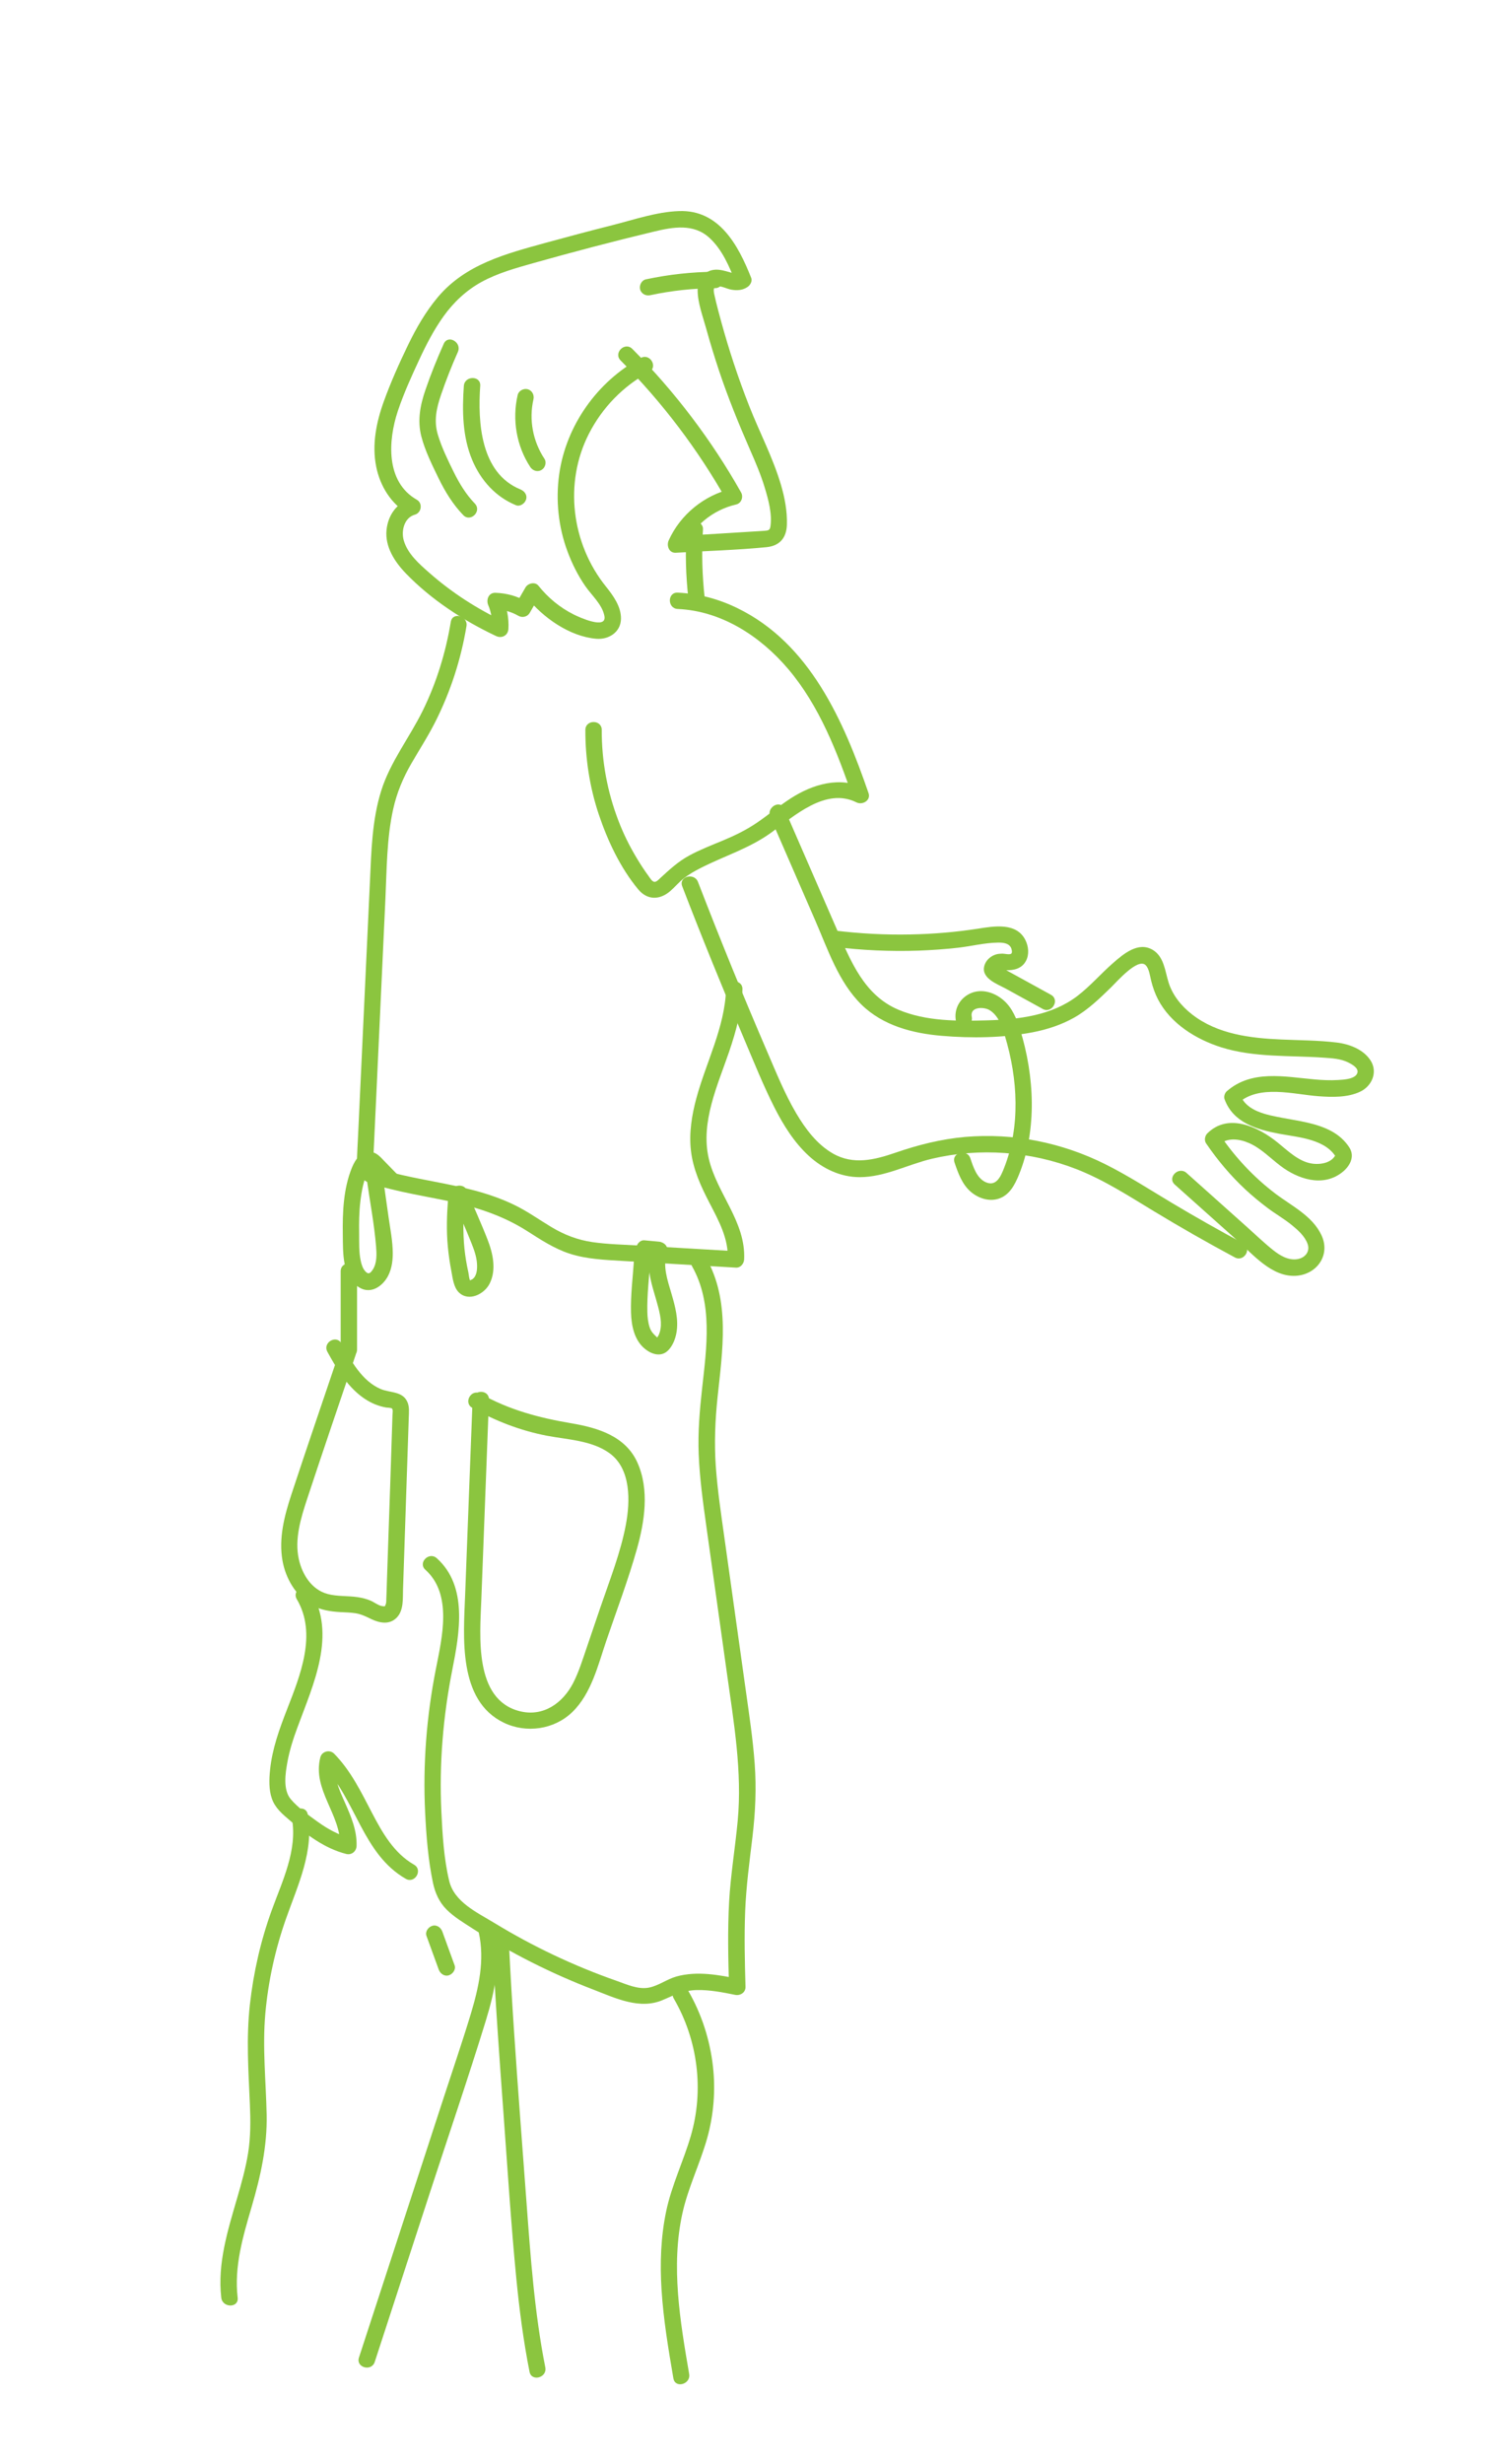 <?xml version="1.0" encoding="utf-8"?>
<!-- Generator: Adobe Illustrator 27.0.0, SVG Export Plug-In . SVG Version: 6.00 Build 0)  -->
<svg version="1.1" id="Layer_1" xmlns="http://www.w3.org/2000/svg" xmlns:xlink="http://www.w3.org/1999/xlink" x="0px" y="0px"
	 viewBox="0 0 272 451" style="enable-background:new 0 0 272 451;" xml:space="preserve">
<style type="text/css">
	.st0{fill:#8BC53F;}
</style>
<g>
	<g>
		<path class="st0" d="M72.61,214.78c-0.75-0.77-1.5-1.54-2.25-2.31c-0.61-0.63-1.23-1.36-2.12-1.59c-1.97-0.5-3.17,1.32-3.8,2.88
			c-1.55,3.85-1.71,8.12-1.65,12.22c0.05,3.25-0.18,7.82,3.1,9.71c1.85,1.07,3.73,0.02,4.83-1.57c0.95-1.38,1.23-3.12,1.22-4.77
			c-0.01-2.22-0.47-4.46-0.78-6.65c-0.36-2.57-0.73-5.14-1.09-7.71c-0.11-0.81-1.13-1.24-1.85-1.05c-0.87,0.23-1.16,1.05-1.05,1.85
			c0.58,4.08,1.37,8.19,1.71,12.3c0.11,1.38,0.2,3.07-0.6,4.28c-0.39,0.59-0.75,0.98-1.33,0.36c-0.5-0.53-0.72-1.24-0.87-1.93
			c-0.36-1.62-0.28-3.36-0.3-5.01c-0.03-1.98-0.01-3.97,0.23-5.93c0.22-1.83,0.58-3.91,1.44-5.55c0.11-0.22,0.23-0.36,0.38-0.54
			c-0.42-0.02-0.47,0.06-0.16,0.26c0.19,0.19,0.37,0.39,0.56,0.58c0.75,0.77,1.5,1.54,2.25,2.31
			C71.83,218.29,73.95,216.17,72.61,214.78L72.61,214.78z"/>
	</g>
</g>
<g>
	<g>
		<path class="st0" d="M82.07,219.42c-0.22,2.93-0.32,5.84-0.04,8.77c0.14,1.47,0.35,2.94,0.63,4.39c0.25,1.29,0.4,3.01,1.39,3.97
			c1.81,1.76,4.67,0.32,5.64-1.63c1.27-2.52,0.59-5.53-0.38-8.02c-1.2-3.09-2.59-6.12-3.89-9.17c-0.32-0.75-1.42-0.91-2.05-0.54
			c-0.77,0.45-0.86,1.3-0.54,2.05c1.16,2.72,2.39,5.43,3.48,8.18c0.49,1.22,0.98,2.54,1.06,3.87c0.06,0.94,0,2.24-0.84,2.84
			c-0.15,0.11-0.56,0.17-0.36,0.3c-0.22-0.13-0.32-1.25-0.38-1.54c-0.32-1.44-0.57-2.9-0.72-4.38c-0.31-3.04-0.21-6.05,0.01-9.09
			C85.21,217.5,82.21,217.51,82.07,219.42L82.07,219.42z"/>
	</g>
</g>
<g>
	<g>
		<path class="st0" d="M116.12,230.64c-0.21,3.17-0.63,6.41-0.54,9.59c0.07,2.42,0.6,5.1,2.6,6.69c1.18,0.94,2.83,1.48,4.09,0.34
			c0.88-0.8,1.41-2.12,1.62-3.27c0.45-2.44-0.22-4.88-0.9-7.21c-0.72-2.45-1.67-5.09-0.82-7.62c0.34-1-0.54-1.81-1.45-1.9
			c-0.89-0.08-1.79-0.17-2.68-0.25c-0.81-0.08-1.5,0.74-1.5,1.5c0,0.87,0.69,1.42,1.5,1.5c0.89,0.08,1.79,0.17,2.68,0.25
			c-0.48-0.63-0.96-1.27-1.45-1.9c-1.41,4.2,0.87,8.31,1.63,12.38c0.15,0.79,0.22,1.64,0.09,2.44c-0.06,0.41-0.18,0.83-0.36,1.21
			c-0.08,0.17-0.26,0.36-0.3,0.54c0.04-0.19,0.4,0.22,0.04-0.13c-0.62-0.61-1.11-1.02-1.39-1.9c-0.29-0.91-0.39-1.86-0.41-2.81
			c-0.07-3.15,0.34-6.33,0.54-9.47C119.25,228.71,116.25,228.72,116.12,230.64L116.12,230.64z"/>
	</g>
</g>
<g>
	<g>
		<path class="st0" d="M59.97,247.42c1.44,2.62,3.02,5.31,5.25,7.35c1.04,0.95,2.2,1.74,3.51,2.27c0.65,0.26,1.3,0.45,1.99,0.57
			c0.22,0.04,0.91,0.03,1.08,0.19c0.23,0.23,0.09,0.89,0.09,1.19c-0.25,8.25-0.55,16.5-0.83,24.76c-0.07,1.98-0.13,3.96-0.2,5.94
			c-0.03,0.99-0.05,1.98-0.1,2.97c-0.01,0.29,0.01,0.64-0.09,0.92c-0.19,0.51-0.13,0.44-0.65,0.38c-0.7-0.09-1.47-0.71-2.12-0.99
			c-0.77-0.33-1.56-0.52-2.39-0.65c-1.82-0.27-3.72-0.1-5.5-0.58c-2.93-0.78-4.66-3.57-5.28-6.38c-0.81-3.67,0.38-7.52,1.52-10.99
			c2.9-8.81,5.92-17.59,8.89-26.38c0.62-1.83-2.28-2.62-2.89-0.8c-2.96,8.79-5.99,17.56-8.89,26.38c-1.27,3.87-2.34,7.96-1.62,12.06
			c0.57,3.22,2.41,6.43,5.29,8.1c1.63,0.95,3.47,1.22,5.33,1.33c0.92,0.06,1.86,0.06,2.78,0.21c1.05,0.17,1.9,0.6,2.85,1.06
			c1.57,0.75,3.39,1.1,4.72-0.31c1.24-1.32,1.06-3.42,1.11-5.09c0.31-9.16,0.61-18.32,0.92-27.48c0.04-1.32,0.09-2.64,0.13-3.96
			c0.03-0.96,0.15-1.99-0.25-2.89c-0.89-2.02-3.19-1.64-4.91-2.38c-3.43-1.47-5.45-5.2-7.15-8.31
			C61.63,244.21,59.04,245.72,59.97,247.42L59.97,247.42z"/>
	</g>
</g>
<g>
	<g>
		<path class="st0" d="M86.5,257.67c4.24,2.41,8.85,4.18,13.64,5.1c3.81,0.73,8.24,0.85,11.5,3.2c3.98,2.88,3.8,8.83,2.99,13.13
			c-0.97,5.12-2.94,10.06-4.62,14.98c-0.88,2.58-1.76,5.15-2.63,7.73c-0.72,2.1-1.38,4.25-2.4,6.23c-1.91,3.7-5.5,6.24-9.8,5.15
			c-8.4-2.12-7.27-13.84-7.02-20.36c0.47-12.21,0.93-24.43,1.4-36.64c0.07-1.93-2.93-1.93-3,0c-0.45,11.88-0.91,23.77-1.36,35.65
			c-0.29,7.72-1.38,19.39,7.08,23.46c4.13,1.99,9.23,1.26,12.54-1.94c3.51-3.39,4.73-8.64,6.25-13.1
			c1.89-5.54,3.98-11.05,5.57-16.68c1.43-5.05,2.34-10.91,0.12-15.87c-2.17-4.87-7.27-6.39-12.11-7.21c-5.89-1-11.4-2.44-16.64-5.42
			C86.33,254.13,84.82,256.72,86.5,257.67L86.5,257.67z"/>
	</g>
</g>
<g>
	<g>
		<path class="st0" d="M62.4,232.68c0,4.77,0,9.53,0,14.3c0,1.93,3,1.93,3,0c0-4.77,0-9.53,0-14.3
			C65.4,230.75,62.4,230.75,62.4,232.68L62.4,232.68z"/>
	</g>
</g>
<g>
	<g>
		<path class="st0" d="M54.37,292.71c3.76,6.36,0.59,14.01-1.83,20.24c-1.38,3.55-2.68,7.14-3.07,10.95
			c-0.18,1.72-0.25,3.65,0.33,5.3c0.59,1.7,1.91,2.81,3.24,3.94c3.1,2.63,6.37,5.16,10.37,6.18c0.97,0.25,1.86-0.46,1.9-1.45
			c0.1-2.82-1-5.39-2.12-7.92c-1.04-2.35-2.28-4.91-1.6-7.52c-0.84,0.22-1.67,0.44-2.51,0.66c6.12,6.19,7.29,16.22,15.24,20.78
			c1.68,0.96,3.19-1.63,1.51-2.59c-3.68-2.11-5.79-5.84-7.7-9.49c-1.99-3.81-3.88-7.73-6.94-10.83c-0.79-0.79-2.22-0.43-2.51,0.66
			c-1.54,5.97,3.82,10.48,3.61,16.24c0.63-0.48,1.27-0.96,1.9-1.45c-2.22-0.57-4.17-1.66-6.02-2.99c-1.65-1.19-3.59-2.56-4.91-4.12
			c-1.46-1.72-0.99-4.73-0.62-6.78c0.4-2.21,1.1-4.36,1.88-6.46c2.88-7.82,7.17-16.86,2.42-24.88
			C55.97,289.53,53.38,291.04,54.37,292.71L54.37,292.71z"/>
	</g>
</g>
<g>
	<g>
		<path class="st0" d="M77.92,287.31c4.99,4.49,3.05,12.41,1.92,18.15c-1.71,8.64-2.4,17.47-1.97,26.27
			c0.21,4.28,0.55,8.69,1.44,12.9c0.39,1.84,1.15,3.53,2.49,4.87c1.37,1.37,3.11,2.4,4.73,3.45c6.98,4.49,14.43,8.24,22.18,11.21
			c4.05,1.56,8.52,3.75,12.79,1.85c2.08-0.93,3.87-1.74,6.19-1.78c2.35-0.04,4.66,0.41,6.96,0.88c0.92,0.19,1.93-0.42,1.9-1.45
			c-0.13-4.63-0.24-9.26-0.06-13.89c0.18-4.57,0.8-9.08,1.34-13.62c0.53-4.46,0.73-8.88,0.4-13.36c-0.33-4.54-1.02-9.05-1.65-13.56
			c-1.28-9.16-2.57-18.32-3.85-27.47c-0.62-4.44-1.3-8.89-1.62-13.37c-0.3-4.24-0.12-8.43,0.32-12.65
			c0.9-8.53,2.36-17.65-2.08-25.49c-0.95-1.68-3.54-0.17-2.59,1.51c3.84,6.78,2.67,14.89,1.85,22.28c-0.45,4.06-0.8,8.1-0.63,12.18
			c0.18,4.41,0.79,8.79,1.4,13.16c1.26,8.99,2.52,17.98,3.78,26.97c1.25,8.93,2.8,17.87,1.96,26.91c-0.46,4.94-1.29,9.83-1.57,14.78
			c-0.29,5.2-0.17,10.42-0.02,15.63c0.63-0.48,1.27-0.96,1.9-1.45c-3.76-0.76-7.74-1.52-11.53-0.47c-1.75,0.49-3.29,1.7-5.07,2.04
			c-1.97,0.38-4.1-0.62-5.93-1.26c-7.81-2.73-15.31-6.29-22.37-10.59c-3.15-1.92-7.31-3.8-8.25-7.67
			c-0.99-4.11-1.24-8.54-1.44-12.76c-0.41-8.71,0.32-17.38,2.01-25.93c1.32-6.66,2.88-15.23-2.83-20.37
			C78.61,283.9,76.48,286.02,77.92,287.31L77.92,287.31z"/>
	</g>
</g>
<g>
	<g>
		<path class="st0" d="M82.57,113.82c-0.93,5.61-2.61,11.1-5.12,16.21c-2.43,4.96-5.95,9.37-7.62,14.68
			c-1.69,5.36-1.81,11.07-2.07,16.64c-0.29,6.21-0.58,12.41-0.87,18.62c-0.29,6.21-0.58,12.41-0.87,18.62
			c-0.14,3.06-0.28,6.12-0.43,9.19c-0.07,1.49-0.16,2.98-0.21,4.47c-0.04,1.22,0.08,2.52,0.98,3.44c0.83,0.84,2.11,1.11,3.2,1.42
			c1.31,0.37,2.64,0.69,3.97,0.99c2.6,0.57,5.22,1.04,7.83,1.57c5.42,1.11,10.49,2.65,15.19,5.64c2.5,1.59,4.97,3.23,7.81,4.15
			c3.1,1,6.4,1.13,9.62,1.32c6.94,0.41,13.88,0.82,20.82,1.23c0.84,0.05,1.46-0.73,1.5-1.5c0.33-6.94-5.04-12.09-6.5-18.56
			c-1.49-6.62,1.65-13.32,3.75-19.46c1.26-3.7,2.3-7.48,2.44-11.41c0.07-1.93-2.93-1.93-3,0c-0.24,6.96-3.63,13.27-5.43,19.89
			c-0.85,3.13-1.38,6.42-1,9.66c0.4,3.39,1.78,6.42,3.34,9.43c1.7,3.28,3.58,6.63,3.4,10.45c0.5-0.5,1-1,1.5-1.5
			c-5.88-0.35-11.76-0.69-17.64-1.04c-2.87-0.17-5.78-0.22-8.63-0.63c-2.74-0.4-5.18-1.34-7.54-2.76c-2.29-1.37-4.46-2.94-6.87-4.09
			c-2.29-1.1-4.7-1.93-7.16-2.59c-5-1.34-10.15-2-15.16-3.28c-0.62-0.16-1.25-0.33-1.87-0.51c-0.4-0.12-1.2-0.19-1.46-0.53
			c-0.27-0.36-0.11-1.17-0.09-1.57c0.04-0.83,0.08-1.66,0.12-2.48c0.14-2.98,0.28-5.96,0.42-8.94c0.28-5.96,0.55-11.92,0.83-17.88
			c0.28-6.04,0.56-12.08,0.84-18.12c0.26-5.49,0.23-11.12,1.43-16.51c0.66-2.97,1.79-5.68,3.31-8.31c1.51-2.61,3.14-5.12,4.49-7.82
			c2.73-5.46,4.62-11.3,5.62-17.33C85.77,112.73,82.88,111.91,82.57,113.82L82.57,113.82z"/>
	</g>
</g>
<g>
	<g>
		<path class="st0" d="M124.96,162.22c3.63,9.41,7.43,18.75,11.38,28.04c1.78,4.18,3.47,8.43,5.53,12.48
			c1.63,3.2,3.61,6.38,6.28,8.82c2.57,2.35,5.8,3.89,9.32,3.89c4.59,0,8.85-2.34,13.24-3.37c8.75-2.06,18.08-1.36,26.45,1.9
			c5.01,1.95,9.57,4.91,14.15,7.68c4.88,2.96,9.84,5.78,14.87,8.48c1.7,0.91,3.22-1.67,1.51-2.59c-4.38-2.36-8.71-4.8-12.98-7.35
			c-4.06-2.42-8.03-5.01-12.26-7.12c-7.93-3.96-16.82-5.76-25.68-4.99c-4.41,0.39-8.6,1.45-12.77,2.89
			c-3.81,1.31-7.7,2.27-11.41,0.16c-2.95-1.68-5.07-4.53-6.77-7.41c-2.09-3.55-3.63-7.39-5.26-11.16
			c-4.44-10.3-8.67-20.68-12.71-31.14C127.17,159.64,124.26,160.41,124.96,162.22L124.96,162.22z"/>
	</g>
</g>
<g>
	<g>
		<path class="st0" d="M215.18,216.81c3.82,3.41,7.63,6.82,11.45,10.23c2.93,2.62,6.34,6.69,10.67,6.47
			c3.87-0.2,6.45-3.77,4.76-7.41c-1.66-3.58-5.52-5.4-8.5-7.67c-3.91-2.97-7.32-6.61-10.08-10.67c-0.08,0.61-0.16,1.21-0.23,1.82
			c1.48-1.47,3.79-1.14,5.55-0.36c2.17,0.95,3.89,2.76,5.75,4.17c3.15,2.39,7.63,3.91,11.15,1.28c1.49-1.11,2.55-2.92,1.46-4.64
			c-0.81-1.27-1.96-2.28-3.29-3c-2.77-1.49-5.97-1.86-9.01-2.44c-2.75-0.53-6.56-1.17-7.67-4.17c-0.13,0.49-0.26,0.97-0.39,1.46
			c3.9-3.43,10.1-1.58,14.72-1.24c2.48,0.18,5.31,0.26,7.61-0.83c2.16-1.02,3.27-3.58,1.92-5.7c-1.31-2.05-3.9-3.02-6.21-3.3
			c-3.35-0.41-6.73-0.4-10.09-0.55c-5.73-0.25-11.73-0.96-16.4-4.59c-1.92-1.49-3.56-3.48-4.3-5.83c-0.65-2.06-0.83-4.72-2.88-5.97
			c-2.67-1.62-5.41,0.74-7.34,2.43c-2.21,1.93-4.14,4.19-6.48,5.98c-4.7,3.6-10.75,4.31-16.49,4.47c-5.41,0.15-11.22,0.2-16.29-1.94
			c-6.31-2.66-8.77-8.94-11.33-14.81c-3.19-7.33-6.38-14.65-9.57-21.98c-0.77-1.77-3.35-0.24-2.59,1.51
			c2.76,6.33,5.52,12.67,8.27,19c2.29,5.26,4.26,11.26,8.46,15.36c3.92,3.83,9.34,5.24,14.66,5.69c5.47,0.47,11.26,0.39,16.66-0.64
			c2.67-0.51,5.29-1.37,7.66-2.71c2.54-1.45,4.64-3.5,6.72-5.52c1.02-0.99,4.9-5.47,6.33-4.06c0.65,0.64,0.8,2.01,1.01,2.84
			c0.3,1.2,0.7,2.35,1.27,3.45c2.31,4.41,6.92,7.27,11.55,8.74c6.05,1.91,12.53,1.46,18.78,1.9c1.54,0.11,3.12,0.18,4.53,0.89
			c0.65,0.33,1.96,1.03,1.63,1.94c-0.4,1.12-2.56,1.2-3.52,1.26c-1.44,0.09-2.89,0.02-4.32-0.11c-5.5-0.49-11.52-1.82-16.08,2.18
			c-0.37,0.32-0.56,0.99-0.39,1.46c1.59,4.3,5.92,5.54,10.03,6.31c3.59,0.68,8.71,0.96,10.59,4.65c-0.05-0.39-0.1-0.77-0.15-1.16
			c-0.56,1.82-2.85,2.22-4.5,1.96c-2.45-0.39-4.42-2.38-6.28-3.87c-3.51-2.83-9-5.47-12.85-1.65c-0.45,0.44-0.6,1.28-0.23,1.82
			c2.08,3.05,4.46,5.89,7.16,8.41c1.32,1.23,2.72,2.38,4.16,3.46c1.43,1.07,2.99,1.96,4.37,3.08c1.13,0.92,2.41,2.05,2.91,3.47
			c0.5,1.41-0.49,2.56-1.88,2.78c-1.68,0.26-3.23-0.69-4.49-1.7c-1.64-1.31-3.17-2.79-4.74-4.19c-3.69-3.3-7.39-6.6-11.08-9.9
			C215.87,213.41,213.74,215.52,215.18,216.81L215.18,216.81z"/>
	</g>
</g>
<g>
	<g>
		<path class="st0" d="M152.77,173.3c5.13,0.63,10.3,0.87,15.47,0.69c2.42-0.09,4.84-0.26,7.24-0.53c2.41-0.27,4.87-0.91,7.29-0.94
			c0.83-0.01,1.88,0.05,2.36,0.84c0.19,0.31,0.32,0.99,0.11,1.17c-0.3,0.27-1.27,0-1.64,0.01c-0.39,0.01-0.79,0.03-1.16,0.14
			c-0.91,0.27-1.74,0.96-2.07,1.86c-0.9,2.45,2.22,3.52,3.86,4.41c2.25,1.24,4.5,2.47,6.75,3.71c1.69,0.93,3.21-1.66,1.51-2.59
			c-1.83-1.01-3.66-2.01-5.49-3.02c-0.84-0.46-1.69-0.93-2.53-1.39c-0.12-0.07-1.21-0.75-1.27-0.7c-0.2,0.17,0.17,0.55,0.23,0.58
			c0.16,0.08,0.63,0.02,0.82,0.03c1.48,0.06,2.93-0.3,3.67-1.7c0.62-1.17,0.48-2.63-0.09-3.79c-1.62-3.29-5.74-2.57-8.68-2.11
			c-4.09,0.64-8.24,0.98-12.38,1.06c-4.68,0.1-9.37-0.16-14.01-0.73C150.85,170.06,150.87,173.07,152.77,173.3L152.77,173.3z"/>
	</g>
</g>
<g>
	<g>
		<path class="st0" d="M177.99,186.09c-0.37-1.87,2.21-1.83,3.23-1.23c1.66,0.99,2.32,3.02,2.85,4.76c1.19,3.95,1.9,8.04,1.94,12.17
			c0.04,4.09-0.59,8.18-2.1,11.99c-0.57,1.45-1.39,3.43-3.3,2.62c-1.7-0.72-2.34-2.82-2.88-4.41c-0.62-1.82-3.52-1.04-2.89,0.8
			c0.65,1.91,1.38,3.96,2.95,5.32c1.39,1.2,3.36,1.87,5.16,1.27c1.99-0.66,2.95-2.58,3.69-4.39c0.85-2.09,1.45-4.26,1.83-6.49
			c0.75-4.47,0.65-8.99-0.07-13.46c-0.36-2.23-0.88-4.45-1.56-6.61c-0.62-1.96-1.44-3.99-3.03-5.36c-1.65-1.43-4.02-2.2-6.1-1.24
			c-1.97,0.91-3.03,2.94-2.61,5.06C175.47,188.78,178.37,187.98,177.99,186.09L177.99,186.09z"/>
	</g>
</g>
<g>
	<g>
		<path class="st0" d="M124.14,111.46c8.03,0.35,15.16,5.01,20.24,11c5.72,6.75,8.98,15.23,11.83,23.5c0.73-0.56,1.47-1.13,2.2-1.69
			c-4.52-2.25-9.57-0.74-13.59,1.86c-2.13,1.38-4.08,3.02-6.18,4.45c-1.94,1.32-4.03,2.34-6.19,3.24c-2.07,0.86-4.18,1.67-6.16,2.74
			c-2.08,1.12-3.65,2.59-5.36,4.16c-0.26,0.24-0.69,0.73-1.09,0.68c-0.43-0.06-0.82-0.76-1.05-1.07c-0.8-1.08-1.53-2.22-2.22-3.37
			c-1.28-2.14-2.39-4.38-3.28-6.71c-2.05-5.32-3.09-10.95-3.07-16.65c0.01-1.93-2.99-1.93-3,0c-0.02,5.23,0.79,10.48,2.45,15.44
			c1.62,4.83,3.96,9.81,7.24,13.75c1.67,2,3.94,1.95,5.85,0.31c0.87-0.75,1.59-1.64,2.5-2.35c0.94-0.73,1.99-1.33,3.05-1.87
			c4.34-2.22,8.91-3.58,12.91-6.46c4.24-3.06,10.03-8.38,15.67-5.56c1.08,0.54,2.66-0.37,2.2-1.69
			c-4.55-13.19-10.73-27.4-24.01-33.86c-3.44-1.68-7.12-2.67-10.95-2.84C122.21,108.38,122.22,111.38,124.14,111.46L124.14,111.46z"
			/>
	</g>
</g>
<g>
	<g>
		<path class="st0" d="M113.68,65.98c7.62,7.65,14.15,16.27,19.46,25.67c0.3-0.73,0.6-1.47,0.9-2.2c-5.05,1.18-9.42,4.72-11.56,9.46
			c-0.43,0.95,0.05,2.33,1.3,2.26c5.52-0.34,11.09-0.48,16.59-1.02c2.44-0.24,3.68-1.69,3.76-4.11c0.08-2.47-0.4-5-1.1-7.35
			c-1.47-4.96-3.92-9.59-5.81-14.4c-2-5.09-3.72-10.29-5.16-15.56c-0.39-1.45-0.79-2.91-1.12-4.38c-0.15-0.65-0.53-1.91,0.4-1.97
			c0.83-0.06,1.81,0.5,2.64,0.64c1.03,0.18,2.04,0.11,2.92-0.48c0.51-0.34,0.94-1.06,0.69-1.69c-2.36-5.95-5.84-12.48-13.21-12.22
			c-4.1,0.14-8.26,1.58-12.21,2.58c-4.08,1.03-8.14,2.11-12.19,3.22c-7.33,2.02-14.74,3.93-19.82,10c-2.21,2.64-3.92,5.62-5.42,8.71
			c-1.61,3.33-3.14,6.75-4.4,10.22c-1.41,3.87-2.26,8.02-1.42,12.12c0.72,3.52,2.73,6.78,5.89,8.59c0.12-0.91,0.24-1.83,0.36-2.74
			c-2.57,0.72-4.12,3.08-4.37,5.66c-0.31,3.07,1.48,5.82,3.52,7.94c4.64,4.81,10.52,8.64,16.54,11.48c1.05,0.5,2.19-0.1,2.26-1.3
			c0.12-2.06-0.29-3.96-1.1-5.85c-0.43,0.75-0.86,1.5-1.3,2.26c1.53,0.05,2.92,0.44,4.25,1.2c0.7,0.4,1.64,0.17,2.05-0.54
			c0.61-1.05,1.21-2.1,1.82-3.15c-0.79,0.1-1.57,0.2-2.36,0.3c2.98,3.71,7.84,7.16,12.72,7.58c2.27,0.2,4.49-1.19,4.54-3.63
			c0.05-2.24-1.41-4.25-2.74-5.91c-6.31-7.83-7.75-18.95-3.14-27.97c2.45-4.8,6.28-8.74,11.02-11.3c1.7-0.92,0.19-3.51-1.51-2.59
			c-7.95,4.29-13.7,12.36-14.95,21.33c-0.66,4.73-0.14,9.63,1.53,14.1c0.83,2.23,1.9,4.38,3.26,6.34c1.16,1.68,3.13,3.39,3.5,5.49
			c0.44,2.53-4.66,0.18-5.6-0.29c-2.55-1.27-4.71-3.06-6.49-5.28c-0.62-0.77-1.91-0.46-2.36,0.3c-0.61,1.05-1.21,2.1-1.82,3.15
			c0.68-0.18,1.37-0.36,2.05-0.54c-1.79-1.02-3.7-1.55-5.76-1.61c-1.25-0.04-1.72,1.28-1.3,2.26c0.59,1.38,0.77,2.84,0.69,4.34
			c0.75-0.43,1.5-0.86,2.26-1.3c-4.99-2.35-9.65-5.35-13.79-9c-1.84-1.62-3.94-3.45-4.64-5.9c-0.5-1.75,0.09-4.15,2.03-4.7
			c1.23-0.34,1.49-2.1,0.36-2.74c-5.74-3.28-5.27-10.84-3.47-16.24c1.09-3.25,2.53-6.41,3.98-9.52c1.26-2.71,2.65-5.38,4.39-7.81
			c1.85-2.58,4.17-4.76,6.96-6.29c2.98-1.63,6.3-2.54,9.55-3.46c7.32-2.06,14.67-3.99,22.06-5.76c3.49-0.84,7.25-1.5,10.13,1.15
			c2.33,2.13,3.63,5.21,4.77,8.08c0.23-0.56,0.46-1.13,0.69-1.69c-0.53,0.36-1.17,0.06-1.75-0.1c-0.86-0.24-1.74-0.51-2.64-0.46
			c-2.04,0.11-3.25,1.84-3.23,3.78c0.02,2.34,0.97,4.81,1.58,7.04c0.72,2.6,1.51,5.17,2.36,7.73c1.64,4.89,3.58,9.66,5.65,14.39
			c1,2.27,1.98,4.56,2.7,6.94c0.66,2.17,1.4,4.85,1.04,7.14c-0.11,0.71-0.44,0.71-1.1,0.77c-0.74,0.06-1.48,0.09-2.21,0.14
			c-1.56,0.1-3.12,0.19-4.67,0.29c-3.12,0.19-6.23,0.38-9.35,0.57c0.43,0.75,0.86,1.5,1.3,2.26c1.85-4.09,5.39-7.06,9.76-8.08
			c0.96-0.22,1.36-1.39,0.9-2.2c-5.42-9.61-12.14-18.46-19.93-26.28C114.43,62.49,112.31,64.61,113.68,65.98L113.68,65.98z"/>
	</g>
</g>
<g>
	<g>
		<path class="st0" d="M125.76,96.86c-0.26,4.26-0.15,8.54,0.34,12.78c0.09,0.8,0.62,1.5,1.5,1.5c0.74,0,1.59-0.69,1.5-1.5
			c-0.49-4.24-0.6-8.52-0.34-12.78c0.05-0.81-0.73-1.5-1.5-1.5C126.41,95.36,125.81,96.04,125.76,96.86L125.76,96.86z"/>
	</g>
</g>
<g>
	<g>
		<path class="st0" d="M53.48,332.88c1.02,5.79-1.79,11.45-3.71,16.75c-2.02,5.57-3.34,11.37-4,17.26
			C45.09,373,45.5,379,45.77,385.11c0.13,3,0.15,6.02-0.33,8.99c-0.45,2.76-1.2,5.45-1.98,8.13c-1.73,5.95-3.66,12.04-2.93,18.31
			c0.22,1.89,3.22,1.92,3,0c-0.67-5.73,0.98-11.23,2.57-16.66c1.63-5.57,2.86-11.01,2.74-16.85c-0.13-6.2-0.79-12.3-0.24-18.51
			c0.53-5.94,1.83-11.82,3.82-17.44c2.18-6.17,5.13-12.28,3.95-18.99C56.03,330.19,53.14,330.99,53.48,332.88L53.48,332.88z"/>
	</g>
</g>
<g>
	<g>
		<path class="st0" d="M90.21,355.5c0.49,10.35,1.23,20.69,1.99,31.02c0.75,10.16,1.38,20.34,2.37,30.49
			c0.56,5.72,1.3,11.43,2.42,17.08c0.37,1.89,3.27,1.09,2.89-0.8c-1.97-9.95-2.69-20.07-3.44-30.16
			c-0.75-10.13-1.54-20.25-2.22-30.38c-0.39-5.74-0.73-11.49-1.01-17.24C93.12,353.57,90.12,353.56,90.21,355.5L90.21,355.5z"/>
	</g>
</g>
<g>
	<g>
		<path class="st0" d="M123.42,365.8c4.41,7.57,5.57,16.76,3.1,25.17c-1.37,4.66-3.52,9.03-4.51,13.8
			c-0.98,4.69-1.14,9.51-0.84,14.28c0.34,5.46,1.25,10.87,2.17,16.25c0.32,1.9,3.22,1.09,2.89-0.8c-1.65-9.63-3.37-19.7-1.24-29.39
			c1.05-4.75,3.24-9.13,4.55-13.8c1.18-4.23,1.54-8.71,1.05-13.08c-0.56-4.93-2.09-9.66-4.58-13.95
			C125.04,362.62,122.45,364.13,123.42,365.8L123.42,365.8z"/>
	</g>
</g>
<g>
	<g>
		<path class="st0" d="M87.69,353.7c1.14,5.04-0.02,10.14-1.48,14.98c-1.54,5.08-3.27,10.11-4.91,15.15
			c-3.31,10.15-6.62,20.29-9.93,30.44c-1.87,5.74-3.75,11.48-5.62,17.22c-0.6,1.84,2.3,2.63,2.89,0.8
			c3.39-10.38,6.77-20.76,10.16-31.15c3.39-10.4,6.94-20.76,10.16-31.22c1.7-5.52,2.92-11.29,1.62-17.03
			C90.16,351.02,87.27,351.81,87.69,353.7L87.69,353.7z"/>
	</g>
</g>
<g>
	<g>
		<path class="st0" d="M78.12,354.33c0.75,2.05,1.49,4.1,2.24,6.15c0.27,0.74,1.03,1.31,1.85,1.05c0.72-0.23,1.34-1.06,1.05-1.85
			c-0.75-2.05-1.49-4.1-2.24-6.15c-0.27-0.74-1.03-1.31-1.85-1.05C78.44,352.71,77.83,353.54,78.12,354.33L78.12,354.33z"/>
	</g>
</g>
<g>
	<g>
		<path class="st0" d="M81.28,62.92c-1.24,2.77-2.38,5.59-3.36,8.46c-0.96,2.81-1.5,5.59-0.74,8.52c0.68,2.61,1.95,5.16,3.13,7.59
			c1.2,2.47,2.63,4.81,4.54,6.79c1.34,1.39,3.46-0.73,2.12-2.12c-1.64-1.7-2.84-3.7-3.88-5.8c-1.08-2.19-2.2-4.48-2.9-6.83
			c-0.76-2.57-0.23-4.88,0.62-7.35c0.9-2.63,1.92-5.21,3.05-7.75C84.66,62.68,82.07,61.15,81.28,62.92L81.28,62.92z"/>
	</g>
</g>
<g>
	<g>
		<path class="st0" d="M84.96,70.63c-0.32,4.55-0.26,9.29,1.53,13.56c1.56,3.71,4.27,6.75,8.02,8.28c0.76,0.31,1.64-0.34,1.85-1.05
			c0.25-0.86-0.3-1.54-1.05-1.85c-7.29-2.98-7.82-12.28-7.35-18.95C88.1,68.71,85.1,68.72,84.96,70.63L84.96,70.63z"/>
	</g>
</g>
<g>
	<g>
		<path class="st0" d="M94.82,72.29c-1.04,4.49-0.23,9.33,2.31,13.19c0.44,0.68,1.33,0.96,2.05,0.54c0.67-0.39,0.99-1.37,0.54-2.05
			c-2.11-3.2-2.87-7.15-2.01-10.88c0.18-0.79-0.24-1.62-1.05-1.85C95.91,71.04,95.01,71.5,94.82,72.29L94.82,72.29z"/>
	</g>
</g>
<g>
	<g>
		<path class="st0" d="M119.1,54.03c3.9-0.84,7.87-1.26,11.86-1.29c1.93-0.01,1.93-3.01,0-3c-4.25,0.03-8.5,0.5-12.66,1.39
			c-0.79,0.17-1.25,1.1-1.05,1.85C117.48,53.8,118.31,54.2,119.1,54.03L119.1,54.03z"/>
	</g>
</g>
</svg>
